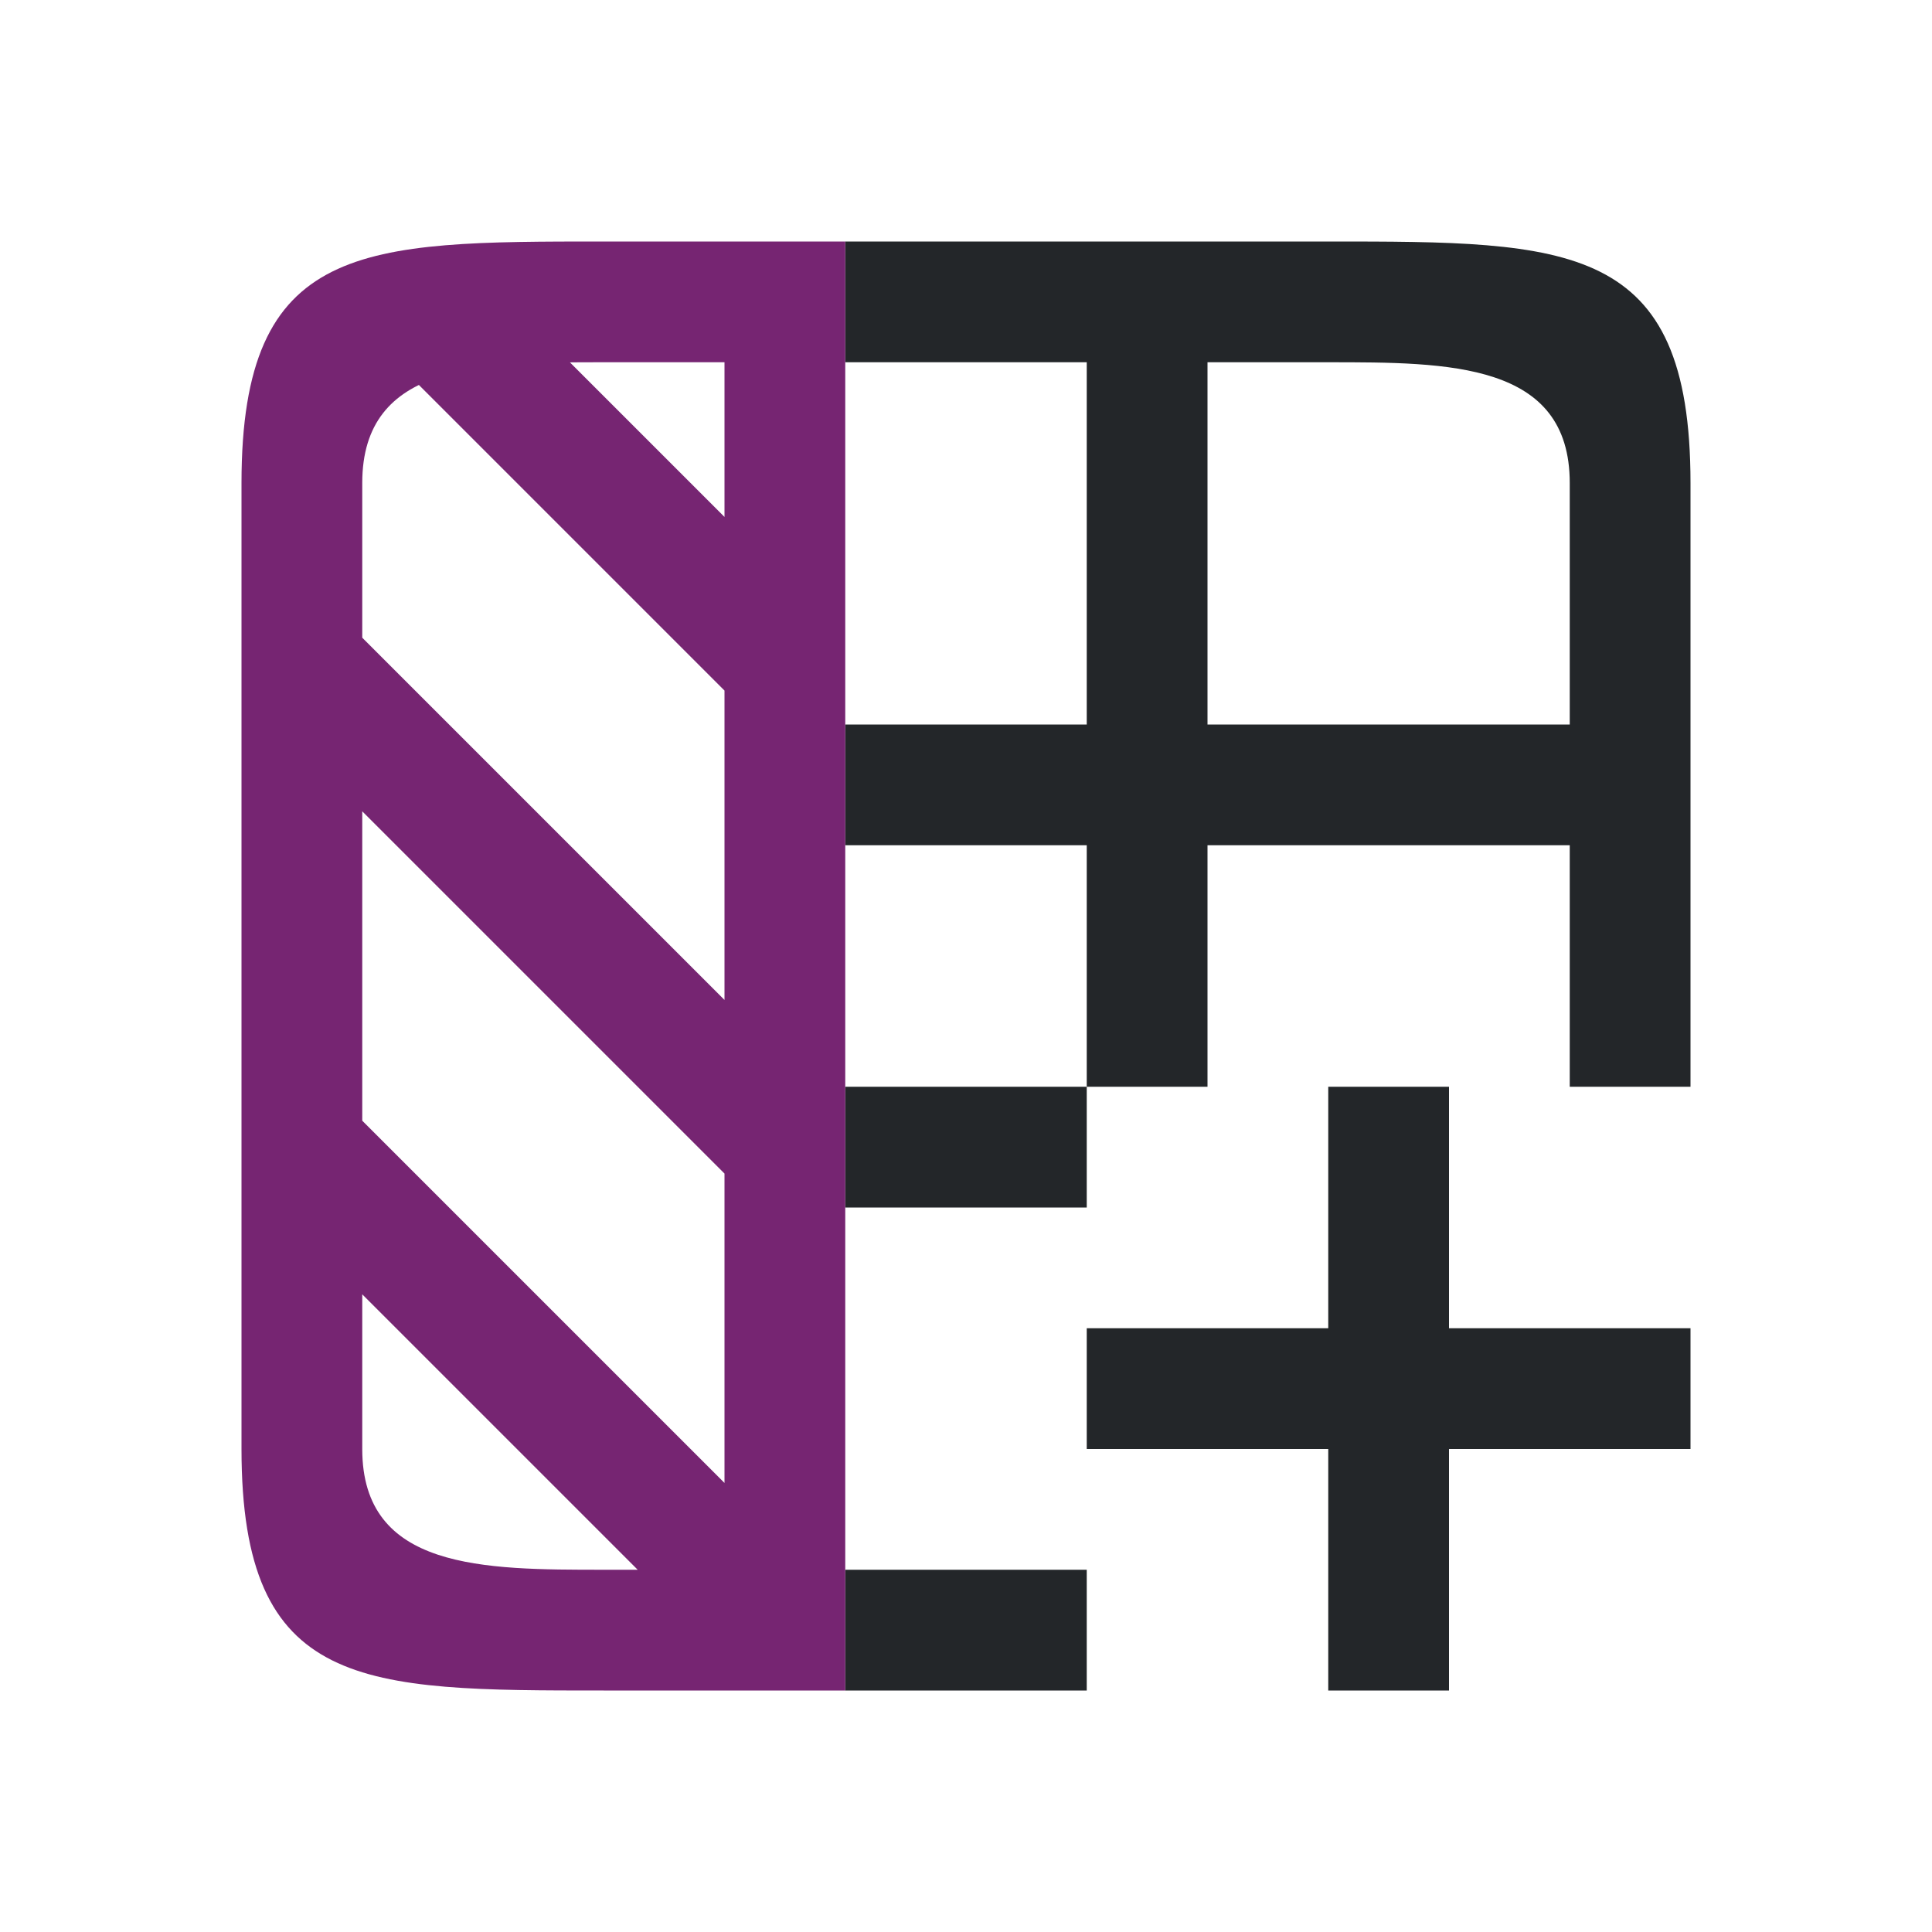 <?xml version="1.0" encoding="UTF-8" standalone="no"?>
<svg
   xmlns:dc="http://purl.org/dc/elements/1.1/"
   xmlns:cc="http://creativecommons.org/ns#"
   xmlns:rdf="http://www.w3.org/1999/02/22-rdf-syntax-ns#"
   xmlns:svg="http://www.w3.org/2000/svg"
   xmlns="http://www.w3.org/2000/svg"
   xmlns:sodipodi="http://sodipodi.sourceforge.net/DTD/sodipodi-0.dtd"
   xmlns:inkscape="http://www.inkscape.org/namespaces/inkscape"
   viewBox="0 0 16 16"
   version="1.1"
   id="svg6"
   sodipodi:docname="sc_insertcolumns.svg"
   inkscape:version="0.92.4 (5da689c313, 2019-01-14)">
  <defs
     id="defs10" />
  <sodipodi:namedview
     pagecolor="#ffffff"
     bordercolor="#666666"
     borderopacity="1"
     objecttolerance="10"
     gridtolerance="10"
     guidetolerance="10"
     inkscape:pageopacity="0"
     inkscape:pageshadow="2"
     inkscape:window-width="1920"
     inkscape:window-height="1011"
     id="namedview8"
     showgrid="true"
     inkscape:zoom="20.85965"
     inkscape:cx="9.2643902"
     inkscape:cy="14.042139"
     inkscape:window-x="1920"
     inkscape:window-y="32"
     inkscape:window-maximized="1"
     inkscape:current-layer="svg6">
    <inkscape:grid
       type="xygrid"
       id="grid822" />
  </sodipodi:namedview>
  <path
     d="M 7,2 V 3 H 9 V 6 H 7 v 1 h 2 v 2 h 1 V 7 h 3 v 2 h 1 V 4 C 14,2 13,2 11,2 H 9 Z M 9,9 H 7 v 1 h 2 z m 1,-6 h 1 c 1,0 2,0 2,1 v 2 h -3 z m 1,6 v 2 H 9 v 1 h 2 v 2 h 1 v -2 h 2 V 11 H 12 V 9 Z m -4,4 v 1 h 2 v -1 z"
     id="path2"
     inkscape:connector-curvature="0"
     style="fill:#232629"
     sodipodi:nodetypes="cccccccccccccccccccccccccccccccccccccccccccccc" />
  <path
     d="M 2,4 V 4.281 5.719 6 7 8.281 9.719 10 12 c 0,2 1,2 3,2 H 6 7 V 13 12 11 10 9.281 8 7 6 5.281 4 3 2 H 6 5 C 3,2 2,2 2,4 Z M 3,4 C 3,3 4,3 5,3 H 3.281 L 3.471,3.19 4.281,4 6,5.719 V 6 7 8 8.281 L 5.719,8 l -1,-1 -1,-1 L 3,5.281 Z M 4.719,3 H 6 V 4 4.281 L 5.719,4 Z M 3,6.719 3.281,7 l 1,1 L 6,9.719 V 10 v 1 1 0.281 L 5.719,12 l -1,-1 -1,-1 L 3,9.281 V 7 Z m 0,4 L 3.281,11 l 1,1 1,1 H 5 C 4,13 3,13 3,12 Z"
     id="path4"
     inkscape:connector-curvature="0"
     style="fill:#762572"
     sodipodi:nodetypes="ccccccccccccccccccccccccccccccccccccccccccccccccccccccccccccccccccccc" />
</svg>
